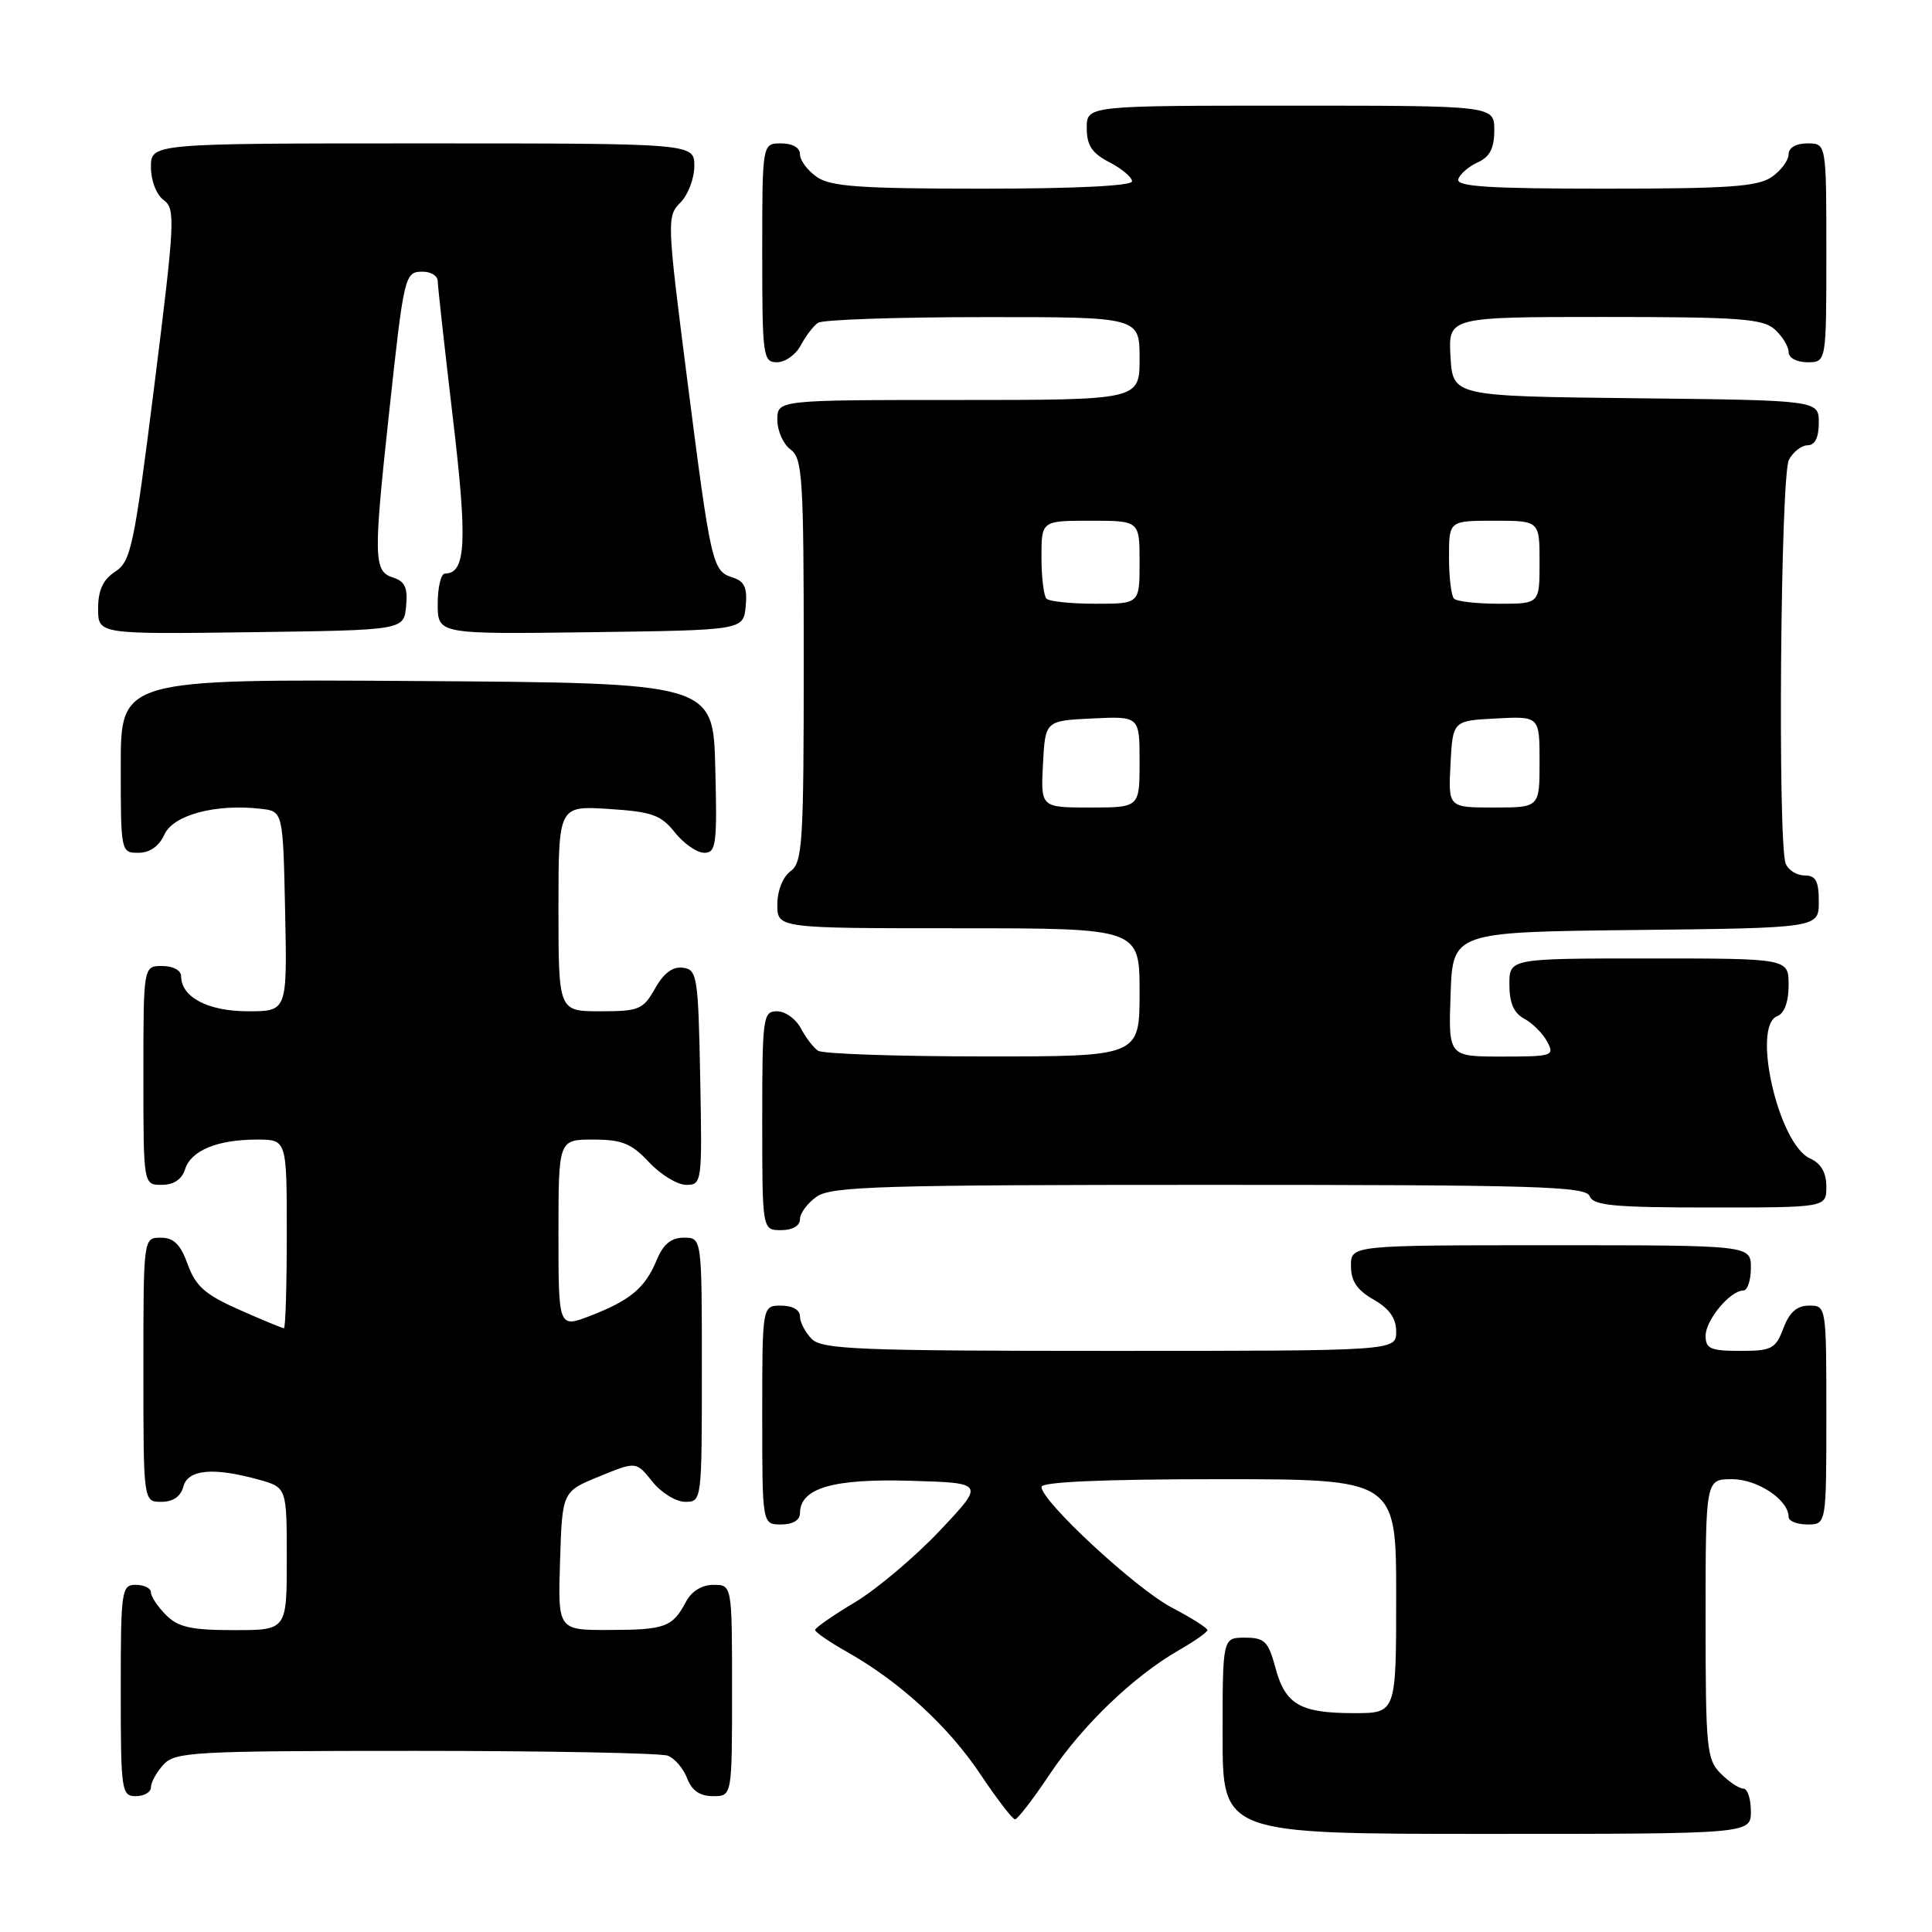<?xml version="1.0" encoding="UTF-8" standalone="no"?>
<!DOCTYPE svg PUBLIC "-//W3C//DTD SVG 1.1//EN" "http://www.w3.org/Graphics/SVG/1.1/DTD/svg11.dtd" >
<svg xmlns="http://www.w3.org/2000/svg" xmlns:xlink="http://www.w3.org/1999/xlink" version="1.1" viewBox="0 0 256 256">
 <g >
 <path fill="currentColor"
d=" M 232.00 240.00 C 232.00 238.35 231.55 237.00 231.00 237.00 C 230.45 237.00 229.10 236.10 228.00 235.00 C 226.14 233.14 226.00 231.67 226.00 214.50 C 226.00 196.00 226.00 196.00 229.50 196.00 C 232.89 196.00 237.00 198.74 237.00 201.00 C 237.00 201.55 238.12 202.00 239.50 202.00 C 242.00 202.00 242.00 202.00 242.00 187.50 C 242.00 173.07 241.99 173.00 239.72 173.00 C 238.10 173.00 237.11 173.87 236.31 176.00 C 235.27 178.73 234.77 179.00 230.59 179.00 C 226.67 179.00 226.00 178.71 226.00 177.00 C 226.00 174.92 229.26 171.00 231.00 171.00 C 231.55 171.00 232.00 169.65 232.00 168.00 C 232.00 165.00 232.00 165.00 205.50 165.00 C 179.00 165.00 179.00 165.00 179.01 167.75 C 179.01 169.75 179.82 170.96 182.01 172.20 C 184.10 173.40 185.00 174.67 185.00 176.45 C 185.00 179.00 185.00 179.00 147.07 179.00 C 113.92 179.00 108.94 178.80 107.57 177.43 C 106.71 176.56 106.00 175.21 106.00 174.43 C 106.00 173.57 105.00 173.00 103.50 173.00 C 101.00 173.00 101.00 173.00 101.00 187.50 C 101.00 202.00 101.00 202.00 103.50 202.00 C 105.04 202.00 106.00 201.43 106.00 200.52 C 106.00 197.19 110.34 195.91 120.63 196.21 C 130.50 196.50 130.50 196.50 124.52 202.83 C 121.23 206.31 116.17 210.58 113.27 212.32 C 110.37 214.05 108.00 215.70 108.01 215.98 C 108.01 216.27 109.92 217.58 112.26 218.90 C 119.23 222.84 125.66 228.74 129.90 235.09 C 132.10 238.38 134.17 241.07 134.50 241.07 C 134.83 241.07 136.91 238.37 139.12 235.06 C 143.43 228.61 150.22 222.09 156.24 218.64 C 158.30 217.46 159.99 216.27 159.99 216.00 C 160.00 215.72 157.86 214.37 155.25 213.00 C 150.48 210.49 138.00 198.93 138.00 197.02 C 138.00 196.36 146.22 196.00 161.50 196.00 C 185.00 196.00 185.00 196.00 185.00 211.50 C 185.00 227.00 185.00 227.00 179.43 227.00 C 172.27 227.00 170.31 225.87 169.00 220.98 C 168.05 217.48 167.57 217.00 164.96 217.00 C 162.00 217.00 162.00 217.00 162.00 230.00 C 162.00 243.00 162.00 243.00 197.00 243.00 C 232.00 243.00 232.00 243.00 232.00 240.00 Z  M 20.00 236.83 C 20.00 236.18 20.74 234.83 21.65 233.83 C 23.19 232.13 25.57 232.00 55.07 232.00 C 72.54 232.00 87.58 232.29 88.49 232.64 C 89.41 232.99 90.56 234.34 91.05 235.64 C 91.67 237.26 92.74 238.00 94.48 238.00 C 97.00 238.00 97.00 238.00 97.00 224.00 C 97.00 210.00 97.00 210.00 94.54 210.00 C 93.00 210.00 91.63 210.85 90.89 212.25 C 89.12 215.60 88.13 215.97 80.71 215.98 C 73.92 216.00 73.92 216.00 74.21 206.82 C 74.50 197.64 74.50 197.64 79.40 195.64 C 84.29 193.63 84.29 193.63 86.43 196.31 C 87.61 197.79 89.57 199.00 90.79 199.00 C 92.99 199.00 93.00 198.89 93.00 181.50 C 93.00 164.00 93.00 164.00 90.62 164.00 C 88.93 164.00 87.89 164.85 87.03 166.93 C 85.49 170.65 83.56 172.28 78.25 174.34 C 74.00 175.98 74.00 175.98 74.00 163.49 C 74.00 151.00 74.00 151.00 78.60 151.00 C 82.42 151.00 83.67 151.51 86.00 154.00 C 87.54 155.65 89.76 157.00 90.93 157.00 C 93.01 157.00 93.05 156.70 92.78 142.75 C 92.52 129.37 92.38 128.48 90.50 128.23 C 89.15 128.04 87.94 128.94 86.80 130.98 C 85.22 133.77 84.68 134.00 79.55 134.00 C 74.00 134.00 74.00 134.00 74.00 120.38 C 74.00 106.77 74.00 106.77 80.64 107.19 C 86.39 107.56 87.57 107.97 89.43 110.31 C 90.61 111.79 92.36 113.00 93.32 113.00 C 94.89 113.00 95.04 111.89 94.78 101.75 C 94.50 90.50 94.50 90.50 55.25 90.24 C 16.00 89.98 16.00 89.98 16.00 101.49 C 16.00 112.89 16.02 113.00 18.34 113.00 C 19.85 113.00 21.07 112.14 21.79 110.57 C 22.97 107.98 28.58 106.48 34.56 107.17 C 37.50 107.50 37.50 107.50 37.78 120.75 C 38.06 134.00 38.06 134.00 32.86 134.00 C 27.56 134.00 24.00 132.13 24.00 129.35 C 24.00 128.58 22.93 128.00 21.50 128.00 C 19.00 128.00 19.00 128.00 19.00 142.50 C 19.00 157.00 19.00 157.00 21.43 157.00 C 23.01 157.00 24.09 156.28 24.52 154.94 C 25.31 152.44 28.80 151.00 34.07 151.00 C 38.00 151.00 38.00 151.00 38.00 163.50 C 38.00 170.38 37.83 176.00 37.62 176.00 C 37.42 176.00 34.75 174.90 31.71 173.55 C 27.19 171.55 25.93 170.44 24.88 167.55 C 23.92 164.88 23.02 164.00 21.30 164.00 C 19.00 164.00 19.00 164.00 19.00 181.50 C 19.00 199.00 19.00 199.00 21.38 199.00 C 22.93 199.00 23.95 198.29 24.29 197.00 C 24.89 194.70 28.25 194.39 34.25 196.05 C 38.00 197.09 38.00 197.09 38.00 206.55 C 38.00 216.00 38.00 216.00 31.00 216.00 C 25.33 216.00 23.62 215.62 22.00 214.00 C 20.90 212.90 20.00 211.55 20.00 211.00 C 20.00 210.45 19.10 210.00 18.00 210.00 C 16.10 210.00 16.00 210.67 16.00 224.00 C 16.00 237.33 16.10 238.00 18.00 238.00 C 19.10 238.00 20.00 237.47 20.00 236.83 Z  M 106.00 161.56 C 106.00 160.76 107.00 159.41 108.22 158.56 C 110.16 157.20 116.79 157.00 160.25 157.00 C 203.61 157.00 210.14 157.19 210.64 158.50 C 211.12 159.74 213.85 160.00 226.61 160.00 C 242.00 160.00 242.00 160.00 242.00 157.24 C 242.00 155.37 241.30 154.16 239.82 153.49 C 235.66 151.61 232.07 135.95 235.50 134.64 C 236.44 134.28 237.00 132.75 237.00 130.53 C 237.00 127.00 237.00 127.00 218.50 127.00 C 200.00 127.00 200.00 127.00 200.00 130.46 C 200.00 132.89 200.59 134.25 201.98 134.99 C 203.06 135.57 204.43 136.94 205.01 138.02 C 206.02 139.91 205.73 140.00 198.99 140.00 C 191.92 140.00 191.92 140.00 192.21 131.75 C 192.50 123.50 192.50 123.50 216.75 123.23 C 241.00 122.96 241.00 122.96 241.00 119.48 C 241.00 116.73 240.60 116.00 239.11 116.00 C 238.07 116.00 236.94 115.29 236.61 114.42 C 235.54 111.63 235.93 63.01 237.04 60.93 C 237.60 59.87 238.73 59.00 239.54 59.00 C 240.49 59.00 241.00 57.97 241.00 56.02 C 241.00 53.04 241.00 53.04 216.75 52.77 C 192.50 52.50 192.50 52.50 192.20 47.25 C 191.90 42.00 191.90 42.00 212.62 42.00 C 230.50 42.00 233.59 42.23 235.17 43.65 C 236.18 44.57 237.00 45.92 237.00 46.65 C 237.00 47.42 238.07 48.00 239.50 48.00 C 242.00 48.00 242.00 48.00 242.00 33.50 C 242.00 19.00 242.00 19.00 239.50 19.00 C 237.99 19.00 237.00 19.57 237.00 20.44 C 237.00 21.24 236.00 22.59 234.78 23.44 C 232.95 24.73 229.05 25.00 212.69 25.00 C 197.26 25.00 192.92 24.72 193.23 23.75 C 193.45 23.06 194.61 22.06 195.81 21.51 C 197.41 20.79 198.00 19.65 198.00 17.26 C 198.00 14.00 198.00 14.00 171.00 14.00 C 144.00 14.00 144.00 14.00 144.00 16.97 C 144.00 19.27 144.69 20.30 147.00 21.50 C 148.65 22.35 150.00 23.49 150.00 24.03 C 150.00 24.63 142.39 25.00 130.22 25.00 C 113.94 25.00 110.05 24.72 108.22 23.44 C 107.00 22.59 106.00 21.24 106.00 20.44 C 106.00 19.57 105.01 19.00 103.50 19.00 C 101.00 19.00 101.00 19.00 101.00 33.50 C 101.00 47.25 101.10 48.00 102.96 48.00 C 104.05 48.00 105.46 46.99 106.11 45.75 C 106.77 44.51 107.79 43.17 108.40 42.77 C 109.00 42.36 118.84 42.02 130.25 42.02 C 151.00 42.00 151.00 42.00 151.00 47.50 C 151.00 53.00 151.00 53.00 127.00 53.00 C 103.00 53.00 103.00 53.00 103.00 55.64 C 103.00 57.09 103.79 58.86 104.75 59.56 C 106.34 60.72 106.50 63.26 106.50 87.50 C 106.50 111.74 106.34 114.28 104.75 115.44 C 103.73 116.19 103.00 118.02 103.00 119.86 C 103.00 123.00 103.00 123.00 127.00 123.00 C 151.00 123.00 151.00 123.00 151.00 131.50 C 151.00 140.00 151.00 140.00 130.25 139.98 C 118.84 139.98 109.00 139.64 108.40 139.23 C 107.79 138.83 106.77 137.49 106.11 136.25 C 105.46 135.01 104.05 134.00 102.96 134.00 C 101.10 134.00 101.00 134.75 101.00 148.50 C 101.00 163.00 101.00 163.00 103.50 163.00 C 105.01 163.00 106.00 162.43 106.00 161.56 Z  M 53.81 80.34 C 54.05 77.87 53.66 77.03 52.06 76.52 C 49.51 75.71 49.47 73.92 51.55 54.76 C 53.54 36.35 53.62 36.00 56.02 36.00 C 57.11 36.00 58.00 36.56 58.00 37.25 C 58.01 37.94 58.91 46.07 60.00 55.32 C 61.96 71.83 61.75 76.00 58.96 76.00 C 58.43 76.00 58.00 77.81 58.00 80.02 C 58.00 84.04 58.00 84.04 78.25 83.77 C 98.50 83.50 98.50 83.50 98.81 80.34 C 99.04 77.89 98.66 77.03 97.11 76.53 C 94.39 75.67 94.22 74.96 91.06 50.30 C 88.37 29.28 88.35 28.65 90.15 26.85 C 91.17 25.83 92.00 23.65 92.00 22.00 C 92.00 19.00 92.00 19.00 56.00 19.00 C 20.00 19.00 20.00 19.00 20.00 22.14 C 20.00 23.93 20.72 25.81 21.69 26.51 C 23.26 27.67 23.18 29.30 20.46 51.00 C 17.77 72.42 17.36 74.38 15.27 75.74 C 13.65 76.81 13.00 78.20 13.00 80.64 C 13.00 84.04 13.00 84.04 33.25 83.77 C 53.50 83.50 53.50 83.50 53.81 80.34 Z  M 138.20 101.25 C 138.50 95.50 138.50 95.50 144.75 95.20 C 151.00 94.90 151.00 94.90 151.00 100.95 C 151.00 107.00 151.00 107.00 144.45 107.00 C 137.90 107.00 137.90 107.00 138.20 101.25 Z  M 192.20 101.25 C 192.50 95.50 192.50 95.50 198.25 95.20 C 204.00 94.90 204.00 94.90 204.00 100.95 C 204.00 107.00 204.00 107.00 197.95 107.00 C 191.90 107.00 191.90 107.00 192.20 101.25 Z  M 138.67 79.33 C 138.30 78.97 138.00 76.49 138.00 73.83 C 138.00 69.00 138.00 69.00 144.50 69.00 C 151.00 69.00 151.00 69.00 151.00 74.50 C 151.00 80.00 151.00 80.00 145.17 80.00 C 141.96 80.00 139.03 79.70 138.67 79.33 Z  M 192.67 79.33 C 192.30 78.97 192.00 76.49 192.00 73.83 C 192.00 69.00 192.00 69.00 198.00 69.00 C 204.00 69.00 204.00 69.00 204.00 74.50 C 204.00 80.00 204.00 80.00 198.67 80.00 C 195.73 80.00 193.03 79.70 192.67 79.33 Z "/>
</g>
</svg>